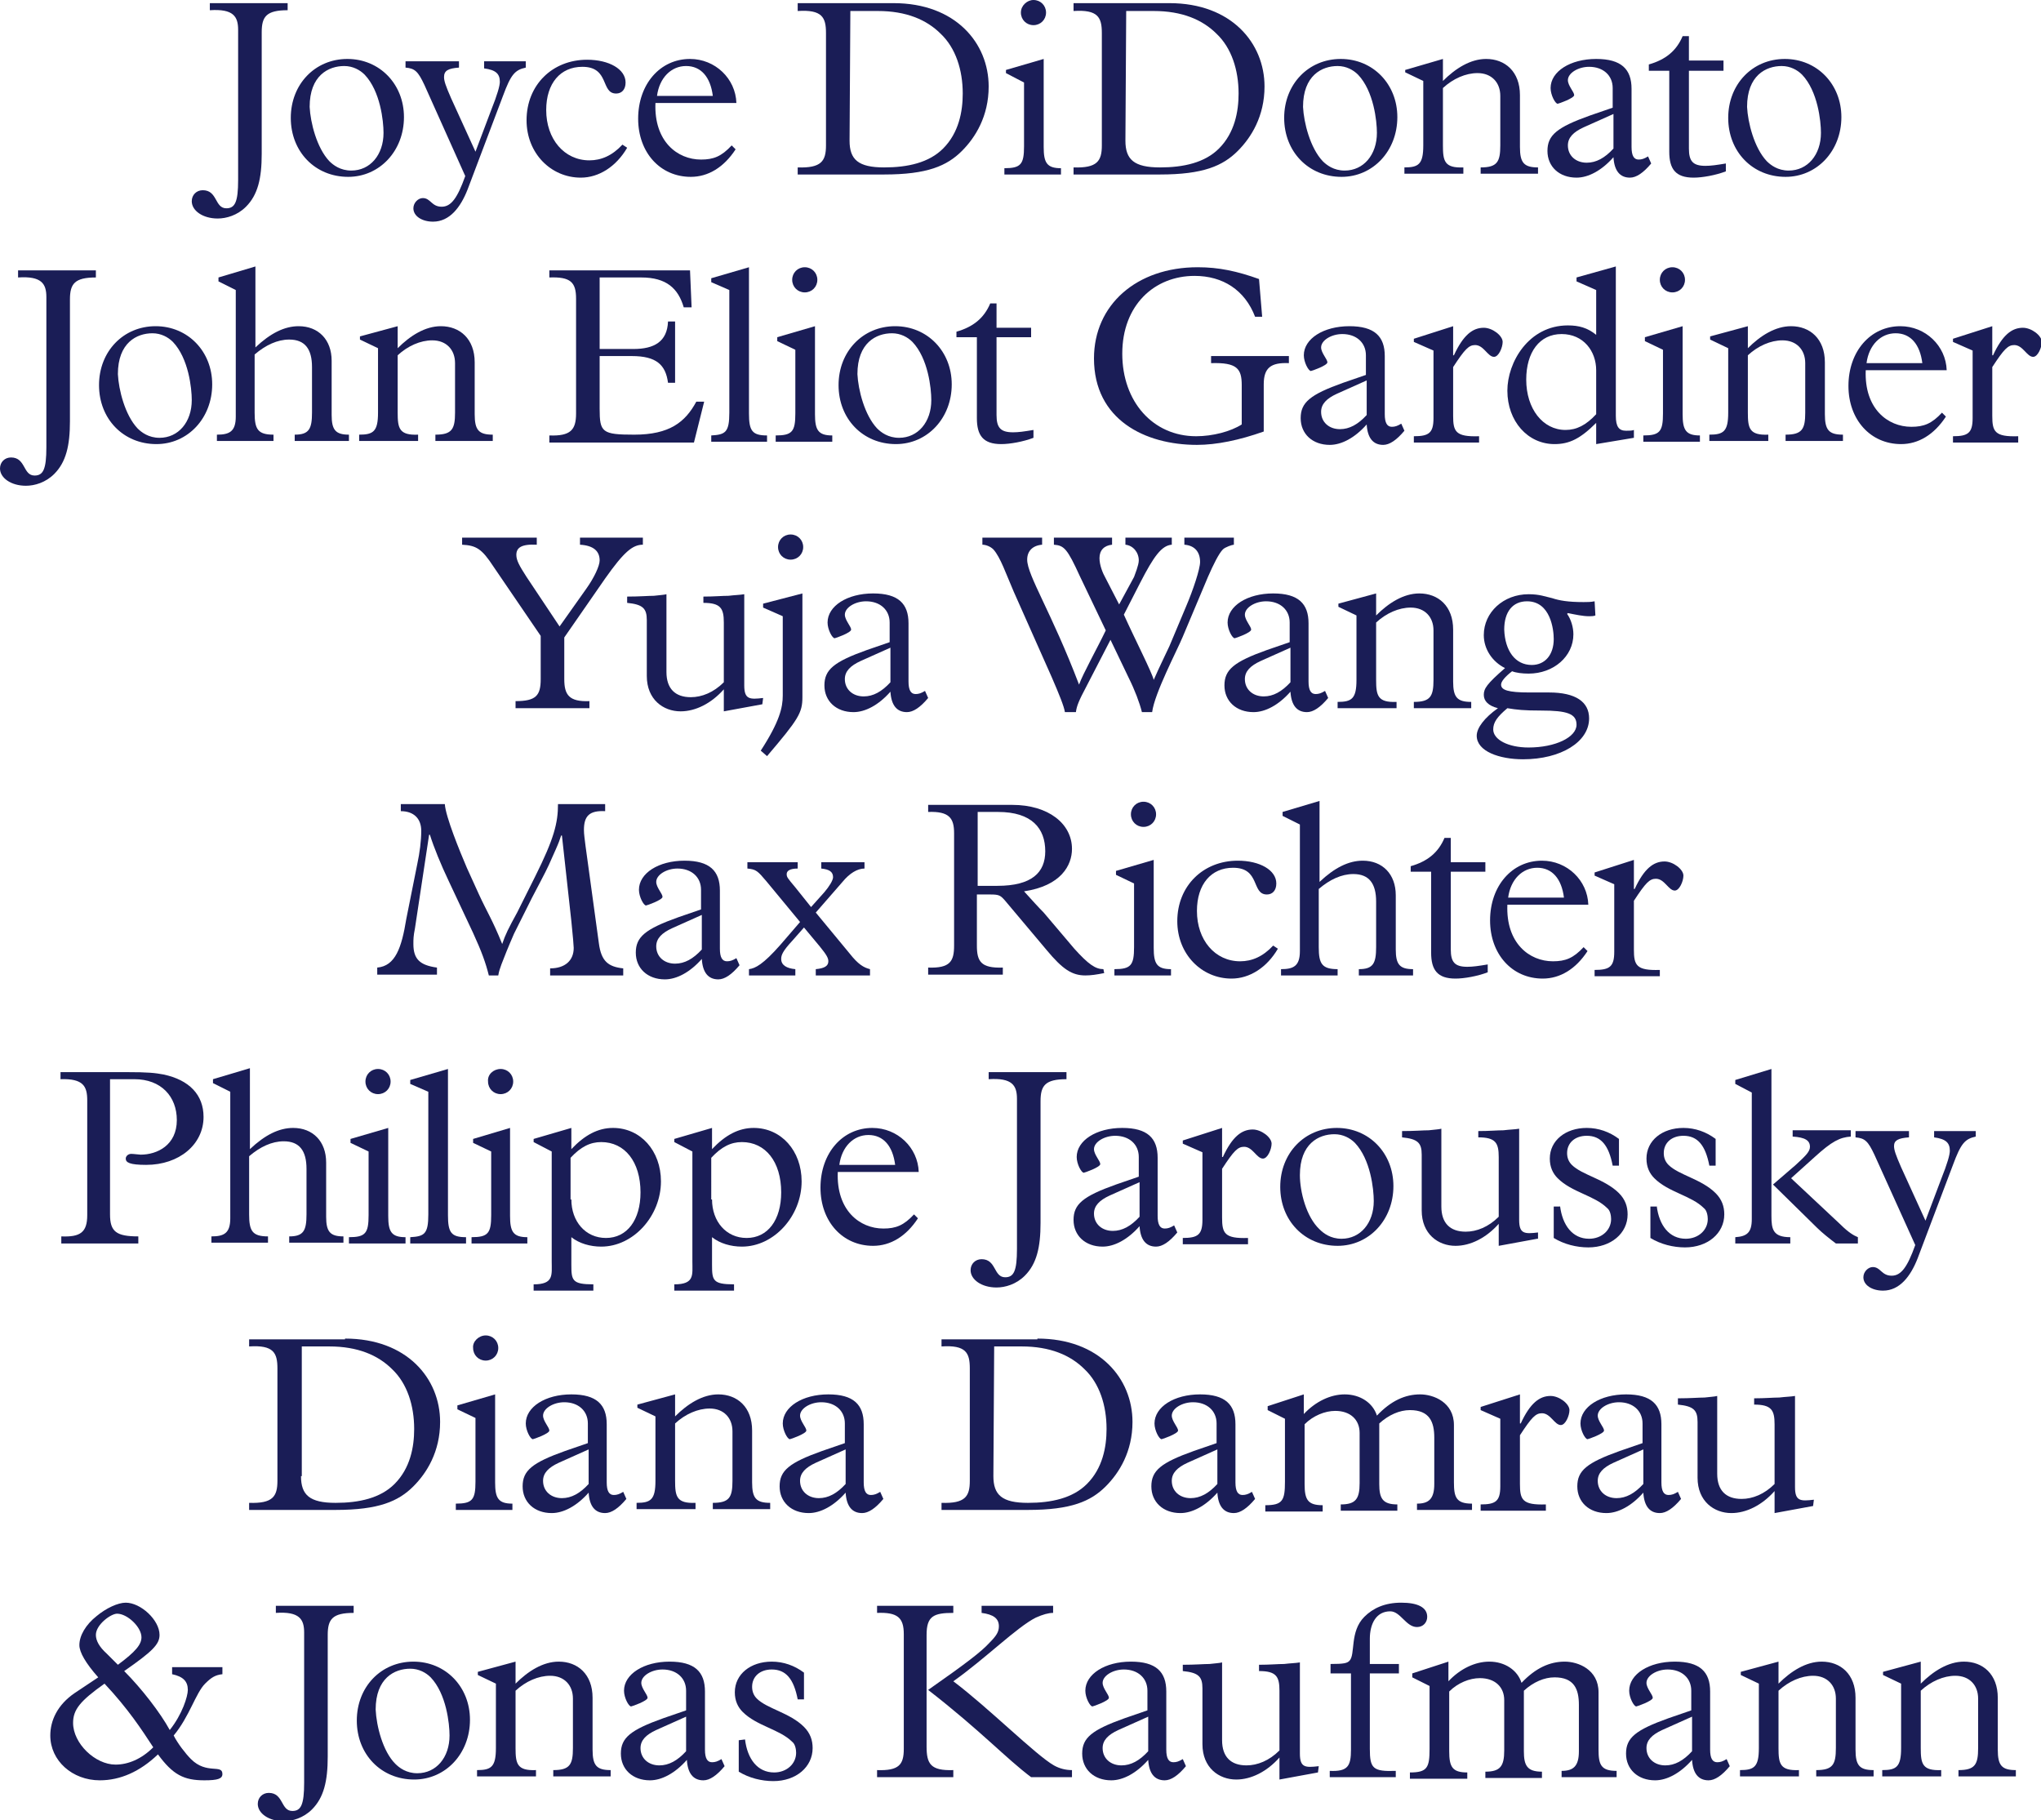 <?xml version="1.0" encoding="utf-8"?>
<!-- Generator: Adobe Illustrator 24.3.0, SVG Export Plug-In . SVG Version: 6.00 Build 0)  -->
<svg version="1.1" id="Laag_1" xmlns="http://www.w3.org/2000/svg" xmlns:xlink="http://www.w3.org/1999/xlink" x="0px" y="0px"
	 width="259.7px" height="231.6px" viewBox="0 0 259.7 231.6" style="enable-background:new 0 0 259.7 231.6;" xml:space="preserve"
	>
<style type="text/css">
	.st0{fill:#1A1D56;}
</style>
<g>
	<g>
		<path class="st0" d="M36.6,1.3c-2.7,0-3.3,0.8-3.3,2.8v15.5c0,3.1-0.5,5.2-2,6.7c-1.1,1.1-2.5,1.5-3.6,1.5c-1.9,0-3.3-1-3.3-2.2
			c0-0.8,0.6-1.4,1.4-1.4c1.9,0,1.5,2.3,3,2.3c1.1,0,1.5-0.8,1.5-3.6V3.8c0-1.7-0.6-2.7-3.6-2.5V0.4h9.9V1.3z"/>
		<path class="st0" d="M44.2,7.5c4.1,0,7.2,3.2,7.2,7.4c0,4.3-3.1,7.6-7.1,7.6c-4.2,0-7.3-3.2-7.3-7.5S40.1,7.5,44.2,7.5z
			 M41.9,20.5c0.5,0.5,1.4,1.2,2.8,1.2c2.4,0,4.1-2,4.1-4.8c0-1.5-0.4-5.3-2.4-7.4c-0.6-0.6-1.5-1.1-2.6-1.1c-2,0-4.4,1.2-4.4,5.2
			C39.5,15.6,40.3,18.8,41.9,20.5z"/>
		<path class="st0" d="M66.9,7.8v0.8C65.5,8.9,65,9.5,64,12.2l-4.5,11.9c-0.9,2.3-2.3,4.1-4.4,4.1c-1.4,0-2.5-0.7-2.5-1.7
			c0-0.7,0.6-1.3,1.2-1.3c1,0,1.1,1.1,2.4,1.1c1.2,0,2-1.1,3-3.9L54,10.8c-0.8-1.7-1.2-2.1-2.4-2.2V7.8h6.8v0.8
			C57,8.7,56.5,9,56.5,9.8c0,0.5,0.2,1.1,0.9,2.7l3.1,6.8l2-5.3c0.8-2,1.1-3.1,1.1-3.6c0-1-0.5-1.5-2-1.7V7.8H66.9z"/>
		<path class="st0" d="M79.8,18.8c-1.4,2.4-3.6,3.8-5.9,3.8c-3.8,0-6.9-3.1-6.9-7.3c0-4.5,3.3-7.7,7.7-7.7c2.8,0,4.9,1.2,4.9,2.9
			c0,0.9-0.5,1.4-1.2,1.4c-2,0-0.8-3.4-4.3-3.4c-2.8,0-4.6,2.1-4.6,5.5c0,3.7,2.3,6.4,5.5,6.4c1.5,0,2.9-0.6,4.2-2L79.8,18.8z"/>
		<path class="st0" d="M83.4,13.1c-0.2,4.9,2.8,7.2,5.8,7.2c1.6,0,2.6-0.4,3.9-1.8l0.5,0.5c-1.5,2.3-3.5,3.5-5.7,3.5
			c-3.9,0-6.7-3.1-6.7-7.4c0-4.4,2.8-7.6,6.6-7.6c3.2,0,5.8,2.5,5.9,5.6H83.4z M90.7,12.2c-0.3-2.4-1.5-3.8-3.4-3.8
			s-3.4,1.5-3.7,3.8H90.7z"/>
		<path class="st0" d="M113.7,0.4c7.9,0,12.1,5.1,12.1,10.6c0,3.8-1.7,6.5-3.4,8.2c-1.9,1.9-4.4,3-9.9,3h-11v-0.9
			c3,0.1,3.6-0.8,3.6-2.8V4.2c0-2-0.5-3-3.6-2.8v-1H113.7z M108.1,17.9c0,2.4,1.1,3.4,4.4,3.4c3,0,5.7-0.6,7.5-2.4
			c2-2,2.5-4.7,2.5-7c0-3-0.9-5.8-2.8-7.6c-1.8-1.8-4.4-2.9-8-2.9h-3.5L108.1,17.9L108.1,17.9z"/>
		<path class="st0" d="M132.8,7.5v11.2c0,2,0.4,2.7,2.2,2.7v0.8h-7.2v-0.8c2.1,0,2.5-0.5,2.5-2.8v-8.1L128,9.3V8.9L132.8,7.5z
			 M131.5,0c0.9,0,1.6,0.7,1.6,1.6s-0.7,1.6-1.6,1.6c-0.9,0-1.6-0.7-1.6-1.6S130.7,0,131.5,0z"/>
		<path class="st0" d="M148.8,0.4c7.9,0,12.1,5.1,12.1,10.6c0,3.8-1.7,6.5-3.4,8.2c-1.9,1.9-4.4,3-9.9,3h-11v-0.9
			c3,0.1,3.6-0.8,3.6-2.8V4.2c0-2-0.5-3-3.6-2.8v-1H148.8z M143.2,17.9c0,2.4,1.1,3.4,4.4,3.4c3,0,5.7-0.6,7.5-2.4
			c2-2,2.5-4.7,2.5-7c0-3-0.9-5.8-2.8-7.6c-1.8-1.8-4.4-2.9-8-2.9h-3.5L143.2,17.9L143.2,17.9z"/>
		<path class="st0" d="M170.6,7.5c4.1,0,7.2,3.2,7.2,7.4c0,4.3-3.1,7.6-7.1,7.6c-4.2,0-7.3-3.2-7.3-7.5S166.5,7.5,170.6,7.5z
			 M168.3,20.5c0.5,0.5,1.4,1.2,2.8,1.2c2.4,0,4.1-2,4.1-4.8c0-1.5-0.4-5.3-2.4-7.4c-0.6-0.6-1.5-1.1-2.6-1.1c-2,0-4.4,1.2-4.4,5.2
			C165.9,15.6,166.7,18.8,168.3,20.5z"/>
		<path class="st0" d="M183.6,7.5v2.8c1.6-1.6,3.5-2.8,5.5-2.8c2.4,0,4.3,1.6,4.3,4.6v6.6c0,2,0.5,2.6,2.3,2.6v0.8h-7.3v-0.8
			c2.1,0,2.5-0.7,2.5-2.8v-6.3c0-1.7-1.1-2.9-2.9-2.9c-1.5,0-3.1,0.7-4.4,1.9v7.3c0,2,0.2,2.9,2.6,2.8v0.8h-7.5v-0.8
			c1.8,0,2.4-0.4,2.4-2.8v-8.2l-2.3-1.1V8.9L183.6,7.5z"/>
		<path class="st0" d="M210.1,20.8c-1,1.2-1.9,1.8-2.7,1.8c-1.3,0-2-0.9-2.1-2.6c-1.5,1.7-3.2,2.6-4.7,2.6c-2.2,0-3.7-1.4-3.7-3.4
			s1.2-3,5.4-4.5l2.9-1v-2.5c0-1.6-1.2-2.7-3-2.7c-1.4,0-2.7,0.8-2.7,1.7c0,0.7,0.8,1.5,0.8,1.9s-2,1.1-2.1,1.1
			c-0.3,0-0.9-1.1-0.9-2c0-2.1,2.5-3.7,5.8-3.7c3.2,0,4.5,1.3,4.5,3.8v7.4c0,1.1,0.3,1.6,0.9,1.6c0.4,0,0.7-0.1,1.2-0.4L210.1,20.8z
			 M201.5,16.2c-1.3,0.6-2,1.3-2,2.3c0,1.3,1,2.2,2.4,2.2c1.2,0,2.3-0.6,3.4-1.8v-4.4L201.5,16.2z"/>
		<path class="st0" d="M219.6,21.8c-1.3,0.5-3,0.8-4.1,0.8c-2.3,0-3.1-1.1-3.1-3.3V9h-2.6V8.2c2.1-0.6,3.5-1.7,4.3-3.6h0.8v3.1h4.4
			V9h-4.4v9.9c0,1.6,0.5,2.2,2.1,2.2c0.7,0,1.4-0.1,2.6-0.3V21.8z"/>
		<path class="st0" d="M227.1,7.5c4.1,0,7.2,3.2,7.2,7.4c0,4.3-3.1,7.6-7.1,7.6c-4.2,0-7.3-3.2-7.3-7.5S223,7.5,227.1,7.5z
			 M224.8,20.5c0.5,0.5,1.4,1.2,2.8,1.2c2.4,0,4.1-2,4.1-4.8c0-1.5-0.4-5.3-2.4-7.4c-0.6-0.6-1.5-1.1-2.6-1.1c-2,0-4.4,1.2-4.4,5.2
			C222.4,15.6,223.2,18.8,224.8,20.5z"/>
	</g>
	<g>
		<path class="st0" d="M12.2,35.3c-2.7,0-3.3,0.8-3.3,2.8v15.5c0,3.1-0.5,5.2-2,6.7c-1.1,1.1-2.5,1.5-3.6,1.5c-1.9,0-3.3-1-3.3-2.2
			c0-0.8,0.6-1.4,1.4-1.4c1.9,0,1.5,2.3,3,2.3c1.1,0,1.5-0.8,1.5-3.6V37.8c0-1.7-0.6-2.7-3.6-2.5v-0.9h9.9
			C12.2,34.4,12.2,35.3,12.2,35.3z"/>
		<path class="st0" d="M19.8,41.5c4.1,0,7.2,3.2,7.2,7.4c0,4.3-3.1,7.6-7.1,7.6c-4.2,0-7.3-3.2-7.3-7.5S15.7,41.5,19.8,41.5z
			 M17.5,54.5c0.5,0.5,1.4,1.2,2.8,1.2c2.4,0,4.1-2,4.1-4.8c0-1.5-0.4-5.3-2.4-7.4c-0.6-0.6-1.5-1.1-2.6-1.1c-2,0-4.4,1.2-4.4,5.2
			C15.1,49.6,15.9,52.8,17.5,54.5z"/>
		<path class="st0" d="M32.5,44.2c1.9-1.8,3.7-2.7,5.5-2.7c2.5,0,4.2,1.7,4.2,4.4v6.9c0,1.9,0.5,2.5,2.2,2.5v0.8h-6.9v-0.8
			c1.8,0,2.2-0.7,2.2-2.8v-5.8c0-2.3-0.9-3.5-2.9-3.5c-1.5,0-3,0.7-4.4,1.9v7.4c0,2.1,0.4,2.8,2.4,2.8v0.8h-7.2v-0.8
			c1.6,0,2.4-0.4,2.4-2.3V36.9l-2.2-1.1v-0.5l4.7-1.4C32.5,33.9,32.5,44.2,32.5,44.2z"/>
		<path class="st0" d="M50.6,41.5v2.8c1.6-1.6,3.5-2.8,5.5-2.8c2.4,0,4.3,1.6,4.3,4.6v6.6c0,2,0.5,2.6,2.3,2.6v0.8h-7.3v-0.8
			c2.1,0,2.5-0.7,2.5-2.8v-6.3c0-1.7-1.1-2.9-2.9-2.9c-1.5,0-3.1,0.7-4.4,1.9v7.3c0,2,0.2,2.9,2.6,2.8v0.8h-7.5v-0.8
			c1.8,0,2.4-0.4,2.4-2.8v-8.2l-2.3-1.1v-0.4L50.6,41.5z"/>
		<path class="st0" d="M85.9,48.7H85c-0.3-2.3-1.5-3.4-4.6-3.4h-4.1V52c0,3,0.3,3.3,4.4,3.3c4.5,0,6.5-1.6,7.9-4.2h1l-1.3,5.2H69.9
			v-0.9c2.7,0.1,3.4-0.7,3.4-2.8V38c0-2.1-0.7-2.8-3.4-2.7v-0.9h17.9l0.2,4.7h-1c-0.7-2.4-2.2-3.8-5.4-3.8h-5.3v9.1h4.3
			c2.6,0,4.3-0.9,4.4-3.5h0.9V48.7z"/>
		<path class="st0" d="M95.3,34v18.6c0,2.2,0.4,2.8,2.3,2.8v0.8h-7.1v-0.8c1.8-0.1,2.3-0.4,2.3-2.9V36.9l-2.3-1v-0.5L95.3,34z"/>
		<path class="st0" d="M103.7,41.5v11.2c0,2,0.4,2.7,2.2,2.7v0.8h-7.2v-0.8c2.1,0,2.5-0.5,2.5-2.8v-8.1l-2.3-1.1v-0.5L103.7,41.5z
			 M102.4,34c0.9,0,1.6,0.7,1.6,1.6c0,0.9-0.7,1.6-1.6,1.6s-1.6-0.7-1.6-1.6S101.5,34,102.4,34z"/>
		<path class="st0" d="M113.9,41.5c4.1,0,7.2,3.2,7.2,7.4c0,4.3-3.1,7.6-7.1,7.6c-4.2,0-7.3-3.2-7.3-7.5S109.8,41.5,113.9,41.5z
			 M111.6,54.5c0.5,0.5,1.4,1.2,2.8,1.2c2.4,0,4.1-2,4.1-4.8c0-1.5-0.4-5.3-2.4-7.4c-0.6-0.6-1.5-1.1-2.6-1.1c-2,0-4.4,1.2-4.4,5.2
			C109.2,49.6,110,52.8,111.6,54.5z"/>
		<path class="st0" d="M131.5,55.7c-1.3,0.5-3,0.8-4.1,0.8c-2.3,0-3.1-1.1-3.1-3.3V42.9h-2.6v-0.7c2.1-0.6,3.5-1.7,4.3-3.6h0.8v3.1
			h4.4v1.2h-4.4v9.9c0,1.6,0.5,2.2,2.1,2.2c0.7,0,1.4-0.1,2.6-0.3L131.5,55.7L131.5,55.7z"/>
		<path class="st0" d="M160.6,40.3h-0.9c-1.3-3.4-4.1-5.2-7.7-5.2c-5.1,0-9.2,3.7-9.2,9.9c0,6.1,3.9,10.5,9.4,10.5
			c2.1,0,4.4-0.6,5.8-1.5v-5c0-2.1-0.6-2.9-3.9-2.8v-0.9h9.9v0.9c-2.3-0.1-3.2,0.6-3.2,2.7v6c-3.1,1.1-6,1.7-8.5,1.7
			c-6.6,0-13.1-3.2-13.1-11c0-6.8,5.4-11.6,13.2-11.6c2.7,0,5,0.5,7.8,1.5L160.6,40.3z"/>
		<path class="st0" d="M178.7,54.8c-1,1.2-1.9,1.8-2.7,1.8c-1.3,0-2-0.9-2.1-2.6c-1.5,1.7-3.2,2.6-4.7,2.6c-2.2,0-3.7-1.4-3.7-3.4
			s1.2-3,5.4-4.5l2.9-1v-2.5c0-1.6-1.2-2.7-3-2.7c-1.4,0-2.7,0.8-2.7,1.7c0,0.7,0.8,1.5,0.8,1.9s-2,1.1-2.1,1.1
			c-0.3,0-0.9-1.1-0.9-2c0-2.1,2.5-3.7,5.8-3.7c3.2,0,4.5,1.3,4.5,3.8v7.4c0,1.1,0.3,1.6,0.9,1.6c0.4,0,0.7-0.1,1.2-0.4L178.7,54.8z
			 M170.1,50.1c-1.3,0.6-2,1.3-2,2.3c0,1.3,1,2.2,2.4,2.2c1.2,0,2.3-0.6,3.4-1.8v-4.4L170.1,50.1z"/>
		<path class="st0" d="M184.9,41.5v3.7h0.1c1.2-2.6,2.4-3.5,3.8-3.5c1.1,0,2.4,1,2.4,1.8c0,0.7-0.5,1.9-1.1,1.9
			c-0.8,0-1.3-1.5-2.4-1.5c-0.8,0-1.3,0.5-2.8,2.8v6.2c0,2,0.3,2.7,3.3,2.6v0.8h-8.3v-0.8c1.9,0,2.5-0.4,2.5-2.3v-8.6l-2.5-1.1v-0.4
			L184.9,41.5z"/>
		<path class="st0" d="M207.9,55.7l-4.8,0.8v-2.7c-2,2-3.4,2.7-5.3,2.7c-3.4,0-6-2.9-6-6.8c0-3.6,2.7-8.3,7.7-8.3
			c1.4,0,2.5,0.3,3.6,1.2v-5.7l-2.5-1.1v-0.5l5-1.4v19c0,1.4,0.4,1.9,1.3,1.9c0.4,0,0.8,0,1-0.1V55.7z M203.1,47.1
			c0-2.4-1.6-4.6-4.4-4.6s-4.5,2.3-4.5,5.8c0,3.7,2.1,6.4,5,6.4c1.4,0,2.6-0.6,3.9-2V47.1z"/>
		<path class="st0" d="M214.1,41.5v11.2c0,2,0.4,2.7,2.2,2.7v0.8h-7.2v-0.8c2.1,0,2.5-0.5,2.5-2.8v-8.1l-2.3-1.1v-0.5L214.1,41.5z
			 M212.8,34c0.9,0,1.6,0.7,1.6,1.6c0,0.9-0.7,1.6-1.6,1.6c-0.9,0-1.6-0.7-1.6-1.6S211.9,34,212.8,34z"/>
		<path class="st0" d="M222.4,41.5v2.8c1.6-1.6,3.5-2.8,5.5-2.8c2.4,0,4.3,1.6,4.3,4.6v6.6c0,2,0.5,2.6,2.3,2.6v0.8h-7.3v-0.8
			c2.1,0,2.5-0.7,2.5-2.8v-6.3c0-1.7-1.1-2.9-2.9-2.9c-1.5,0-3.1,0.7-4.4,1.9v7.3c0,2,0.2,2.9,2.6,2.8v0.8h-7.5v-0.8
			c1.8,0,2.4-0.4,2.4-2.8v-8.2l-2.3-1.1v-0.4L222.4,41.5z"/>
		<path class="st0" d="M237.4,47.1c-0.2,4.9,2.8,7.2,5.8,7.2c1.6,0,2.6-0.4,3.9-1.8l0.5,0.5c-1.5,2.3-3.5,3.5-5.7,3.5
			c-3.9,0-6.7-3.1-6.7-7.4c0-4.4,2.8-7.6,6.6-7.6c3.2,0,5.8,2.5,5.9,5.6H237.4z M244.6,46.2c-0.3-2.4-1.5-3.8-3.4-3.8
			s-3.4,1.5-3.7,3.8H244.6z"/>
		<path class="st0" d="M253.5,41.5v3.7h0.1c1.2-2.6,2.4-3.5,3.8-3.5c1.1,0,2.4,1,2.4,1.8c0,0.7-0.5,1.9-1.1,1.9
			c-0.8,0-1.3-1.5-2.4-1.5c-0.8,0-1.3,0.5-2.8,2.8v6.2c0,2,0.3,2.7,3.3,2.6v0.8h-8.3v-0.8c1.9,0,2.5-0.4,2.5-2.3v-8.6l-2.5-1.1v-0.4
			L253.5,41.5z"/>
	</g>
	<g>
		<path class="st0" d="M81.8,68.4v0.9c-1.3,0-2.4,0.9-4.8,4.3l-5.2,7.5v5.3c0,2,0.6,2.9,3.2,2.8v0.9h-9.4v-0.9
			c2.6,0,3.2-0.7,3.2-2.8v-5.5l-6-8.8c-1.5-2.3-2.2-2.7-4-2.8v-0.9h9.5v0.9c-2-0.1-2.6,0.4-2.6,1.3c0,0.7,0.4,1.4,1.3,2.8l4.2,6.3
			l3.4-4.8c1-1.4,1.7-2.9,1.7-3.6c0-1.2-0.8-1.9-2.5-2v-0.9C73.8,68.4,81.8,68.4,81.8,68.4z"/>
		<path class="st0" d="M97,89.6l-4.9,0.9v-2.8c-1.6,1.8-3.6,2.8-5.5,2.8c-2.2,0-4.3-1.5-4.3-4.5v-7.1c0-1.5-0.5-2-2.5-2.2v-0.8
			c1.6,0,2.7-0.1,3.4-0.1c0.8-0.1,1.2-0.1,1.6-0.2v9.9c0,2.1,1.1,3.2,3.1,3.2c1.4,0,2.9-0.6,4.2-1.9v-7.6c0-1.8-0.4-2.5-2.6-2.5
			v-0.8c1.4,0,2.4-0.1,3.2-0.1c0.8-0.1,1.4-0.1,2-0.2v11.6c0,1.8,0.7,1.8,2.4,1.6L97,89.6L97,89.6z"/>
		<path class="st0" d="M102.1,75.5v13.2c0,2-0.5,2.8-4.5,7.5l-0.8-0.7c2.4-3.7,2.8-5.5,2.8-7V78.4l-2.5-1.1v-0.5L102.1,75.5z
			 M100.6,68c0.9,0,1.6,0.7,1.6,1.6s-0.7,1.6-1.6,1.6S99,70.5,99,69.6S99.7,68,100.6,68z"/>
		<path class="st0" d="M118.1,88.8c-1,1.2-1.9,1.8-2.7,1.8c-1.3,0-2-0.9-2.1-2.6c-1.5,1.7-3.2,2.6-4.7,2.6c-2.2,0-3.7-1.4-3.7-3.4
			s1.2-3,5.4-4.5l2.9-1v-2.5c0-1.6-1.2-2.7-3-2.7c-1.4,0-2.7,0.8-2.7,1.7c0,0.7,0.8,1.5,0.8,1.9s-2,1.1-2.1,1.1
			c-0.3,0-0.9-1.1-0.9-2c0-2.1,2.5-3.7,5.8-3.7c3.2,0,4.5,1.3,4.5,3.8v7.4c0,1.1,0.3,1.6,0.9,1.6c0.4,0,0.7-0.1,1.2-0.4L118.1,88.8z
			 M109.5,84.1c-1.3,0.6-2,1.3-2,2.3c0,1.3,1,2.2,2.4,2.2c1.2,0,2.3-0.6,3.4-1.8v-4.4L109.5,84.1z"/>
		<path class="st0" d="M157,68.4v0.9c-0.2,0-1.1,0.3-1.4,0.6c-0.5,0.5-1.2,1.9-1.9,3.5l-3.2,7.6c-0.7,1.7-3.6,7.2-3.9,9.6h-1.3
			c-0.3-1.2-0.9-2.8-1.7-4.4l-2.3-4.8l-3.1,6c-0.9,1.7-1.2,2.4-1.3,3.2h-1.4c-0.1-0.7-0.7-2.2-1.7-4.5L129,75.3
			c-1-2.3-1.7-4.4-2.6-5.4c-0.4-0.4-1-0.6-1.4-0.6v-0.9h7.6v0.9c-1.2,0.1-1.9,0.8-1.9,1.9c0,2,3.1,6.7,6.6,15.9
			c0.5-1.4,2.3-4.6,3.4-6.9l-3.3-6.9c-1.6-3.5-2-3.9-3.3-4v-0.9h7.4v0.9c-1,0.1-1.6,0.7-1.6,1.7c0,0.9,0.4,1.9,0.8,2.6l1.7,3.3
			l1.9-3.5c0.1-0.3,0.6-1.5,0.6-2.1c0-1-0.7-1.9-1.7-2v-0.9h5.9v0.9c-1.3,0.1-2.3,1.5-4,4.8l-2.1,4.1c1.4,3.1,3.6,7.4,3.8,8.3
			c0.7-1.6,1.3-2.8,2-4.3l2.1-5c0.9-2.1,1.8-4.8,1.8-5.7c0-1.3-0.7-2.1-2-2.2v-0.9C150.7,68.4,157,68.4,157,68.4z"/>
		<path class="st0" d="M169,88.8c-1,1.2-1.9,1.8-2.7,1.8c-1.3,0-2-0.9-2.1-2.6c-1.5,1.7-3.2,2.6-4.7,2.6c-2.2,0-3.7-1.4-3.7-3.4
			s1.2-3,5.4-4.5l2.9-1v-2.5c0-1.6-1.2-2.7-3-2.7c-1.4,0-2.7,0.8-2.7,1.7c0,0.7,0.8,1.5,0.8,1.9s-2,1.1-2.1,1.1
			c-0.3,0-0.9-1.1-0.9-2c0-2.1,2.5-3.7,5.8-3.7c3.2,0,4.5,1.3,4.5,3.8v7.4c0,1.1,0.3,1.6,0.9,1.6c0.4,0,0.7-0.1,1.2-0.4L169,88.8z
			 M160.4,84.1c-1.3,0.6-2,1.3-2,2.3c0,1.3,1,2.2,2.4,2.2c1.2,0,2.3-0.6,3.4-1.8v-4.4L160.4,84.1z"/>
		<path class="st0" d="M175.1,75.5v2.8c1.6-1.6,3.5-2.8,5.5-2.8c2.4,0,4.3,1.6,4.3,4.6v6.6c0,2,0.5,2.6,2.3,2.6v0.8h-7.3v-0.8
			c2.1,0,2.5-0.7,2.5-2.8v-6.3c0-1.7-1.1-2.9-2.9-2.9c-1.5,0-3.1,0.7-4.4,1.9v7.3c0,2,0.2,2.9,2.6,2.8v0.8h-7.5v-0.8
			c1.8,0,2.4-0.4,2.4-2.8v-8.2l-2.3-1.1v-0.4L175.1,75.5z"/>
		<path class="st0" d="M203,78.3c-0.2,0.1-0.6,0.1-0.8,0.1c-0.8,0-1.7-0.2-2.7-0.4l-0.1,0.1c0.5,0.7,0.8,1.7,0.8,2.6
			c0,2.8-2.5,5-5.7,5c-0.8,0-1.6-0.1-2.1-0.3c-0.9,0.7-1.4,1.3-1.4,1.7c0,0.7,0.9,1,3.6,1h2.5c3.4,0,5.1,1.2,5.1,3.3
			c0,3-3.6,5.2-8.4,5.2c-3,0-5.9-1-5.9-3c0-1,1-2.3,2.7-3.5c-1.2-0.3-1.8-0.9-1.8-1.7c0-0.8,0.4-1.4,2.7-3.4
			c-1.6-0.8-2.7-2.4-2.7-4.2c0-2.9,2.5-5.2,5.7-5.2c1.4,0,2.1,0.3,3,0.5c0.9,0.3,2,0.5,4,0.5c0.5,0,0.9,0,1.4-0.1L203,78.3L203,78.3
			z M190,92.8c0,1.3,1.9,2.3,4.5,2.3c3.4,0,6.1-1.3,6.1-2.9c0-1.4-1.2-1.8-4.5-1.8c-2.2,0-3.1-0.1-4.3-0.3
			C190.5,91.2,190,91.9,190,92.8z M194.9,84.6c1.7,0,2.8-1.3,2.8-3.3c0-1.2-0.4-4.8-3.4-4.8c-1.8,0-2.9,1.3-2.9,3.6
			C191.5,82.8,192.8,84.6,194.9,84.6z"/>
	</g>
	<g>
		<path class="st0" d="M53.1,109.9c0.3-1.4,0.5-2.9,0.5-4.2c0-1.6-1-2.5-2.6-2.5v-0.9h5.6c0.1,1.6,1.9,6,2.8,8.1l1.5,3.3
			c1.1,2.4,1.7,3.2,3,6.4c0.4-1.2,0.8-2,1.9-4l2.3-4.6c2.4-4.8,2.9-6.8,2.9-9.2h6v0.9c-2-0.1-2.7,0.6-2.7,2.4c0,0.5,0.1,1.2,0.2,2
			l1.7,12.4c0.3,2.3,1.2,3,3.1,3.2v0.9H70v-0.9c1.9,0,3-1,3-2.6c0-0.2-0.1-1.5-0.3-3.4l-1.2-10.9h-0.1c-0.2,0.6-0.3,0.9-0.7,1.8
			c-0.8,1.8-0.9,2.1-1.9,4l-1.1,2.1c-1.4,2.8-1.7,3.4-2.3,4.6c-0.7,1.6-1.3,3.1-1.6,3.9c-0.2,0.6-0.3,0.8-0.4,1.4h-1.2
			c-0.4-1.6-0.9-3-2-5.4l-3.1-6.6c-1-2.1-1.9-4.3-2.4-5.9h-0.1l-1.8,11.9c-0.2,1-0.2,1.4-0.2,2c0,1.9,0.8,2.7,3,3v0.9H48v-0.9
			c2.3-0.2,3.1-2.5,3.7-6.2L53.1,109.9z"/>
		<path class="st0" d="M94.1,122.8c-1,1.2-1.9,1.8-2.7,1.8c-1.3,0-2-0.9-2.1-2.6c-1.5,1.7-3.2,2.6-4.7,2.6c-2.2,0-3.7-1.4-3.7-3.4
			s1.2-3,5.4-4.5l2.9-1v-2.5c0-1.6-1.2-2.7-3-2.7c-1.4,0-2.7,0.8-2.7,1.7c0,0.7,0.8,1.5,0.8,1.9s-2,1.1-2.1,1.1
			c-0.3,0-0.9-1.1-0.9-2c0-2.1,2.5-3.7,5.8-3.7c3.2,0,4.5,1.3,4.5,3.8v7.4c0,1.1,0.3,1.6,0.9,1.6c0.4,0,0.7-0.1,1.2-0.4L94.1,122.8z
			 M85.5,118.1c-1.3,0.6-2,1.3-2,2.3c0,1.3,1,2.2,2.4,2.2c1.2,0,2.3-0.6,3.4-1.8v-4.4L85.5,118.1z"/>
		<path class="st0" d="M100.8,119.7c-1.2,1.3-1.4,1.8-1.4,2.3c0,0.8,0.7,1.2,1.8,1.3v0.8h-5.9v-0.8c0.8-0.1,1.8-0.6,4-3.1l2.5-2.9
			l-4.3-5.2c-1.1-1.3-1.3-1.5-2.4-1.6v-0.8h6.4v0.8c-1,0-1.4,0.3-1.4,0.7c0,0.4,0.1,0.5,1.1,1.7l2,2.5l1.7-1.9
			c0.6-0.7,1.1-1.5,1.1-1.9c0-0.7-0.5-1-1.5-1.1v-0.8h5.5v0.8c-0.9,0-1.9,0.6-2.8,1.7l-3.4,3.9l4.3,5.2c1.1,1.4,1.8,1.8,2.6,2v0.8
			h-6.9v-0.8c1.1-0.1,1.6-0.4,1.6-1c0-0.4-0.2-0.8-1.1-1.9l-2-2.4L100.8,119.7z"/>
		<path class="st0" d="M140.5,123.8c-1,0.2-1.7,0.3-2.4,0.3c-1.7,0-2.9-0.8-4.9-3.2l-5.3-6.3c-0.6-0.7-0.8-0.8-1.9-0.8h-1.7v6.5
			c0,2,0.5,2.9,3.3,2.8v0.9h-9.5v-0.9c2.8,0.1,3.3-0.8,3.3-2.8V106c0-1.9-0.6-2.8-3.3-2.7v-0.9h10.7c4.6,0,7.6,2.4,7.6,5.6
			c0,2.1-1.4,4.7-6.1,5.4c0.9,1,1.9,2.1,2.5,2.7l3.9,4.6c1.8,2,2.7,2.6,3.7,2.6L140.5,123.8L140.5,123.8z M126.9,112.7
			c4.4,0,6.1-1.7,6.1-4.4c0-2.9-1.7-5-6-5h-2.6v9.4H126.9z"/>
		<path class="st0" d="M146.8,109.4v11.2c0,2,0.4,2.7,2.2,2.7v0.8h-7.2v-0.8c2.1,0,2.5-0.5,2.5-2.8v-8.1l-2.3-1.1v-0.5L146.8,109.4z
			 M145.5,102c0.9,0,1.6,0.7,1.6,1.6s-0.7,1.6-1.6,1.6c-0.9,0-1.6-0.7-1.6-1.6S144.6,102,145.5,102z"/>
		<path class="st0" d="M162.6,120.7c-1.4,2.4-3.6,3.8-5.9,3.8c-3.8,0-6.9-3.1-6.9-7.3c0-4.5,3.3-7.7,7.7-7.7c2.8,0,4.9,1.2,4.9,2.9
			c0,0.9-0.5,1.4-1.2,1.4c-2,0-0.8-3.4-4.3-3.4c-2.8,0-4.6,2.1-4.6,5.5c0,3.7,2.3,6.4,5.5,6.4c1.5,0,2.9-0.6,4.2-2L162.6,120.7z"/>
		<path class="st0" d="M167.9,112.2c1.9-1.8,3.7-2.7,5.5-2.7c2.5,0,4.2,1.7,4.2,4.4v6.9c0,1.9,0.5,2.5,2.2,2.5v0.8h-6.9v-0.8
			c1.8,0,2.2-0.7,2.2-2.8v-5.8c0-2.3-0.9-3.5-2.9-3.5c-1.5,0-3,0.7-4.4,1.9v7.4c0,2.1,0.4,2.8,2.4,2.8v0.8H163v-0.8
			c1.6,0,2.4-0.4,2.4-2.3v-16.1l-2.2-1.1v-0.5l4.7-1.4V112.2z"/>
		<path class="st0" d="M189.3,123.7c-1.3,0.5-3,0.8-4.1,0.8c-2.3,0-3.1-1.1-3.1-3.3v-10.3h-2.6v-0.7c2.1-0.6,3.5-1.7,4.3-3.6h0.8
			v3.1h4.4v1.2h-4.4v9.9c0,1.6,0.5,2.2,2.1,2.2c0.7,0,1.4-0.1,2.6-0.3V123.7z"/>
		<path class="st0" d="M191.8,115.1c-0.2,4.9,2.8,7.2,5.8,7.2c1.6,0,2.6-0.4,3.9-1.8l0.5,0.5c-1.5,2.3-3.5,3.5-5.7,3.5
			c-3.9,0-6.7-3.1-6.7-7.4c0-4.4,2.8-7.6,6.6-7.6c3.2,0,5.8,2.5,5.9,5.6C202.1,115.1,191.8,115.1,191.8,115.1z M199,114.2
			c-0.3-2.4-1.5-3.8-3.4-3.8s-3.4,1.5-3.7,3.8H199z"/>
		<path class="st0" d="M207.9,109.4v3.7h0.1c1.2-2.6,2.4-3.5,3.8-3.5c1.1,0,2.4,1,2.4,1.8c0,0.7-0.5,1.9-1.1,1.9
			c-0.8,0-1.3-1.5-2.4-1.5c-0.8,0-1.3,0.5-2.8,2.8v6.2c0,2,0.3,2.7,3.3,2.6v0.8h-8.3v-0.8c1.9,0,2.5-0.4,2.5-2.3v-8.6l-2.5-1.1V111
			L207.9,109.4z"/>
	</g>
	<g>
		<path class="st0" d="M43.9,170.3c7.9,0,12.1,5.1,12.1,10.6c0,3.8-1.7,6.5-3.4,8.2c-1.9,1.9-4.4,3-9.9,3h-11v-0.9
			c3,0.1,3.6-0.8,3.6-2.8v-14.3c0-2-0.5-3-3.6-2.8v-0.9h12.2V170.3z M38.3,187.8c0,2.4,1.1,3.4,4.4,3.4c3,0,5.7-0.6,7.5-2.4
			c2-2,2.5-4.7,2.5-7c0-3-0.9-5.8-2.8-7.6c-1.8-1.8-4.4-2.9-8-2.9h-3.5v16.5H38.3z"/>
		<path class="st0" d="M63,177.4v11.2c0,2,0.4,2.7,2.2,2.7v0.8H58v-0.8c2.1,0,2.5-0.5,2.5-2.8v-8.1l-2.3-1.1v-0.5L63,177.4z
			 M61.8,169.9c0.9,0,1.6,0.7,1.6,1.6c0,0.9-0.7,1.6-1.6,1.6s-1.6-0.7-1.6-1.6C60.1,170.7,60.9,169.9,61.8,169.9z"/>
		<path class="st0" d="M79.7,190.7c-1,1.2-1.9,1.8-2.7,1.8c-1.3,0-2-0.9-2.1-2.6c-1.5,1.7-3.2,2.6-4.7,2.6c-2.2,0-3.7-1.4-3.7-3.4
			s1.2-3,5.4-4.5l2.9-1v-2.5c0-1.6-1.2-2.7-3-2.7c-1.4,0-2.7,0.8-2.7,1.7c0,0.7,0.8,1.5,0.8,1.9s-2,1.1-2.1,1.1
			c-0.3,0-0.9-1.1-0.9-2c0-2.1,2.5-3.7,5.8-3.7c3.2,0,4.5,1.3,4.5,3.8v7.4c0,1.1,0.3,1.6,0.9,1.6c0.4,0,0.7-0.1,1.2-0.4L79.7,190.7z
			 M71.1,186.1c-1.3,0.6-2,1.3-2,2.3c0,1.3,1,2.2,2.4,2.2c1.2,0,2.3-0.6,3.4-1.8v-4.4L71.1,186.1z"/>
		<path class="st0" d="M85.9,177.4v2.8c1.6-1.6,3.5-2.8,5.5-2.8c2.4,0,4.3,1.6,4.3,4.6v6.6c0,2,0.5,2.6,2.3,2.6v0.8h-7.3v-0.8
			c2.1,0,2.5-0.7,2.5-2.8v-6.3c0-1.7-1.1-2.9-2.9-2.9c-1.5,0-3.1,0.7-4.4,1.9v7.3c0,2,0.2,2.9,2.6,2.8v0.8H81v-0.8
			c1.8,0,2.4-0.4,2.4-2.8v-8.2l-2.3-1.1v-0.4L85.9,177.4z"/>
		<path class="st0" d="M112.4,190.7c-1,1.2-1.9,1.8-2.7,1.8c-1.3,0-2-0.9-2.1-2.6c-1.5,1.7-3.2,2.6-4.7,2.6c-2.2,0-3.7-1.4-3.7-3.4
			s1.2-3,5.4-4.5l2.9-1v-2.5c0-1.6-1.2-2.7-3-2.7c-1.4,0-2.7,0.8-2.7,1.7c0,0.7,0.8,1.5,0.8,1.9s-2,1.1-2.1,1.1
			c-0.3,0-0.9-1.1-0.9-2c0-2.1,2.5-3.7,5.8-3.7c3.2,0,4.5,1.3,4.5,3.8v7.4c0,1.1,0.3,1.6,0.9,1.6c0.4,0,0.7-0.1,1.2-0.4L112.4,190.7
			z M103.8,186.1c-1.3,0.6-2,1.3-2,2.3c0,1.3,1,2.2,2.4,2.2c1.2,0,2.3-0.6,3.4-1.8v-4.4L103.8,186.1z"/>
		<path class="st0" d="M132,170.3c7.9,0,12.1,5.1,12.1,10.6c0,3.8-1.7,6.5-3.4,8.2c-1.9,1.9-4.4,3-9.9,3h-11v-0.9
			c3,0.1,3.6-0.8,3.6-2.8v-14.3c0-2-0.5-3-3.6-2.8v-0.9H132V170.3z M126.4,187.8c0,2.4,1.1,3.4,4.4,3.4c3,0,5.7-0.6,7.5-2.4
			c2-2,2.5-4.7,2.5-7c0-3-0.9-5.8-2.8-7.6c-1.8-1.8-4.4-2.9-8-2.9h-3.5L126.4,187.8L126.4,187.8z"/>
		<path class="st0" d="M159.7,190.7c-1,1.2-1.9,1.8-2.7,1.8c-1.3,0-2-0.9-2.1-2.6c-1.5,1.7-3.2,2.6-4.7,2.6c-2.2,0-3.7-1.4-3.7-3.4
			s1.2-3,5.4-4.5l2.9-1v-2.5c0-1.6-1.2-2.7-3-2.7c-1.4,0-2.7,0.8-2.7,1.7c0,0.7,0.8,1.5,0.8,1.9s-2,1.1-2.1,1.1
			c-0.3,0-0.9-1.1-0.9-2c0-2.1,2.5-3.7,5.8-3.7c3.2,0,4.5,1.3,4.5,3.8v7.4c0,1.1,0.3,1.6,0.9,1.6c0.4,0,0.7-0.1,1.2-0.4L159.7,190.7
			z M151.1,186.1c-1.3,0.6-2,1.3-2,2.3c0,1.3,1,2.2,2.4,2.2c1.2,0,2.3-0.6,3.4-1.8v-4.4L151.1,186.1z"/>
		<path class="st0" d="M165.9,177.4v2.5c1.5-1.6,3.4-2.5,5.2-2.5c2,0,3.6,1.1,4.1,2.7c1.8-1.9,3.6-2.7,5.5-2.7c1.7,0,4.3,1,4.3,3.9
			v7.3c0,1.9,0.3,2.7,2.3,2.7v0.8h-7v-0.8c1.5,0,2.2-0.6,2.2-2.5v-5.9c0-2-0.6-3.5-3.1-3.5c-1.3,0-2.7,0.6-3.9,1.7v7.7
			c0,1.8,0.4,2.6,2.3,2.6v0.8h-7.2v-0.8c1.9,0,2.4-0.7,2.4-2.7v-6.4c0-1.7-1.2-2.8-3.1-2.8c-1.3,0-2.8,0.6-3.9,1.7v7.6
			c0,2,0.4,2.7,2.3,2.7v0.8H161v-0.8c2.2,0,2.5-0.6,2.5-3v-8l-2.2-1.1v-0.5L165.9,177.4z"/>
		<path class="st0" d="M193.4,177.4v3.7h0.1c1.2-2.6,2.4-3.5,3.8-3.5c1.1,0,2.4,1,2.4,1.8c0,0.7-0.5,1.9-1.1,1.9
			c-0.8,0-1.3-1.5-2.4-1.5c-0.8,0-1.3,0.5-2.8,2.8v6.2c0,2,0.3,2.7,3.3,2.6v0.8h-8.3v-0.8c1.9,0,2.5-0.4,2.5-2.3v-8.6l-2.5-1.1V179
			L193.4,177.4z"/>
		<path class="st0" d="M213.9,190.7c-1,1.2-1.9,1.8-2.7,1.8c-1.3,0-2-0.9-2.1-2.6c-1.5,1.7-3.2,2.6-4.7,2.6c-2.2,0-3.7-1.4-3.7-3.4
			s1.2-3,5.4-4.5l2.9-1v-2.5c0-1.6-1.2-2.7-3-2.7c-1.4,0-2.7,0.8-2.7,1.7c0,0.7,0.8,1.5,0.8,1.9s-2,1.1-2.1,1.1
			c-0.3,0-0.9-1.1-0.9-2c0-2.1,2.5-3.7,5.8-3.7c3.2,0,4.5,1.3,4.5,3.8v7.4c0,1.1,0.3,1.6,0.9,1.6c0.4,0,0.7-0.1,1.2-0.4L213.9,190.7
			z M205.3,186.1c-1.3,0.6-2,1.3-2,2.3c0,1.3,1,2.2,2.4,2.2c1.2,0,2.3-0.6,3.4-1.8v-4.4L205.3,186.1z"/>
		<path class="st0" d="M230.7,191.6l-4.9,0.9v-2.8c-1.6,1.8-3.6,2.8-5.5,2.8c-2.2,0-4.3-1.5-4.3-4.5v-7.1c0-1.5-0.5-2-2.5-2.2v-0.8
			c1.6,0,2.7-0.1,3.4-0.1c0.8-0.1,1.2-0.1,1.6-0.2v9.9c0,2.1,1.1,3.2,3.1,3.2c1.4,0,2.9-0.6,4.2-1.9v-7.6c0-1.8-0.4-2.5-2.6-2.5
			v-0.8c1.4,0,2.4-0.1,3.2-0.1c0.8-0.1,1.4-0.1,2-0.2v11.6c0,1.8,0.7,1.8,2.4,1.6L230.7,191.6L230.7,191.6z"/>
	</g>
	<g>
		<path class="st0" d="M28.3,212.1v0.9c-0.9,0.1-1.4,0.4-2.2,1.2c-1.2,1.2-2,4.2-4,6.6c0.5,1,1.5,2.3,2.2,3c2,2,4,0.6,4,1.9
			c0,0.6-0.6,0.8-2.3,0.8c-2.6,0-4-0.7-5.9-3.3c-2.3,2.2-4.8,3.3-7.4,3.3c-3.5,0-6.3-2.5-6.3-5.7c0-1.9,0.9-3.9,3.1-5.4l3-2
			c-1.6-1.8-2.4-3.2-2.4-4.1c0-1.2,0.8-2.6,2.2-3.7c1.2-1,2.7-1.7,3.7-1.7c1.9,0,4.3,2.2,4.3,4.1c0,1.2-0.9,2.1-4.5,4.6
			c2.2,2.2,4.6,5.3,5.8,7.5c1.6-2,2.3-4.3,2.3-5.1c0-1.1-0.6-1.7-2-2v-0.9L28.3,212.1L28.3,212.1z M9.3,219.2c0,2.6,2.8,5.3,5.4,5.3
			c1.6,0,3.3-0.7,4.8-2.2c-1.5-2.3-3.2-4.9-6.2-8.1C10.2,216.4,9.3,217.5,9.3,219.2z M15,211.8c2.3-1.7,3-2.6,3-3.5
			c0-1.3-1.8-3-3.1-3c-0.8,0-2.7,1.4-2.7,2.7c0,0.7,0.4,1.5,1.4,2.4L15,211.8z"/>
		<path class="st0" d="M45,205.2c-2.7,0-3.3,0.8-3.3,2.8v15.5c0,3.1-0.5,5.2-2,6.7c-1.1,1.1-2.5,1.5-3.6,1.5c-1.9,0-3.3-1-3.3-2.2
			c0-0.8,0.6-1.4,1.4-1.4c1.9,0,1.5,2.3,3,2.3c1.1,0,1.5-0.8,1.5-3.6v-19.1c0-1.7-0.6-2.7-3.6-2.5v-0.9H45V205.2z"/>
		<path class="st0" d="M52.6,211.4c4.1,0,7.2,3.2,7.2,7.4c0,4.3-3.1,7.6-7.1,7.6c-4.2,0-7.3-3.2-7.3-7.5
			C45.4,214.6,48.5,211.4,52.6,211.4z M50.3,224.4c0.5,0.5,1.4,1.2,2.8,1.2c2.4,0,4.1-2,4.1-4.8c0-1.5-0.4-5.3-2.4-7.4
			c-0.6-0.6-1.5-1.1-2.6-1.1c-2,0-4.4,1.2-4.4,5.2C47.9,219.6,48.7,222.8,50.3,224.4z"/>
		<path class="st0" d="M65.6,211.4v2.8c1.6-1.6,3.5-2.8,5.5-2.8c2.4,0,4.3,1.6,4.3,4.6v6.6c0,2,0.5,2.6,2.3,2.6v0.8h-7.3v-0.8
			c2.1,0,2.5-0.7,2.5-2.8v-6.3c0-1.7-1.1-2.9-2.9-2.9c-1.5,0-3.1,0.7-4.4,1.9v7.3c0,2,0.2,2.9,2.6,2.8v0.8h-7.5v-0.8
			c1.8,0,2.4-0.4,2.4-2.8v-8.2l-2.3-1.1v-0.4L65.6,211.4z"/>
		<path class="st0" d="M92.2,224.7c-1,1.2-1.9,1.8-2.7,1.8c-1.3,0-2-0.9-2.1-2.6c-1.5,1.7-3.2,2.6-4.7,2.6c-2.2,0-3.7-1.4-3.7-3.4
			s1.2-3,5.4-4.5l2.9-1v-2.5c0-1.6-1.2-2.7-3-2.7c-1.4,0-2.7,0.8-2.7,1.7c0,0.7,0.8,1.5,0.8,1.9s-2,1.1-2.1,1.1
			c-0.3,0-0.9-1.1-0.9-2c0-2.1,2.5-3.7,5.8-3.7c3.2,0,4.5,1.3,4.5,3.8v7.4c0,1.1,0.3,1.6,0.9,1.6c0.4,0,0.7-0.1,1.2-0.4L92.2,224.7z
			 M83.5,220.1c-1.3,0.6-2,1.3-2,2.3c0,1.3,1,2.2,2.4,2.2c1.2,0,2.3-0.6,3.4-1.8v-4.4L83.5,220.1z"/>
		<path class="st0" d="M94.8,221.3c0.3,2.5,1.6,4.2,3.7,4.2c1.6,0,2.8-1.1,2.8-2.5c0-0.4-0.1-1.1-0.5-1.4c-1.6-1.6-4.5-2-6.3-3.8
			c-0.6-0.6-1-1.4-1-2.5c0-2.3,2-3.9,4.7-3.9c1.5,0,2.9,0.5,4.1,1.4v3.4h-0.8c-0.5-2.6-1.5-3.8-3.3-3.8c-1.5,0-2.5,0.9-2.5,2.2
			c0,0.6,0.2,1.1,0.6,1.5c1.3,1.3,4.2,1.8,6,3.6c0.8,0.8,1.1,1.7,1.1,2.7c0,2.4-2.1,4.2-5,4.2c-1.5,0-3.1-0.4-4.4-1.2v-4L94.8,221.3
			L94.8,221.3z"/>
		<path class="st0" d="M121.3,226.1h-9.7v-0.9c2.8,0.1,3.4-0.7,3.4-2.7v-14.6c0-2.1-0.8-2.8-3.4-2.7v-0.9h9.7v0.9
			c-2.5,0-3.4,0.4-3.4,2.8v14.2c0,2.2,0.5,3.1,3.4,3V226.1z M134,204.3v0.9c-0.6,0-1.3,0.2-2.2,0.6c-2.4,1.2-6.4,5.2-10.5,8.1
			c4.4,3.3,10.5,9.4,12.8,10.7c0.7,0.4,1.5,0.6,2.3,0.6v0.9h-5.2c-3.2-2.4-6.4-5.9-13.1-11.1c5-3.5,6.8-4.9,7.8-6
			c0.9-0.9,1.2-1.4,1.2-2.1c0-1-0.7-1.5-2.2-1.7v-0.9H134z"/>
		<path class="st0" d="M150.9,224.7c-1,1.2-1.9,1.8-2.7,1.8c-1.3,0-2-0.9-2.1-2.6c-1.5,1.7-3.2,2.6-4.7,2.6c-2.2,0-3.7-1.4-3.7-3.4
			s1.2-3,5.4-4.5l2.9-1v-2.5c0-1.6-1.2-2.7-3-2.7c-1.4,0-2.7,0.8-2.7,1.7c0,0.7,0.8,1.5,0.8,1.9s-2,1.1-2.1,1.1
			c-0.3,0-0.9-1.1-0.9-2c0-2.1,2.5-3.7,5.8-3.7c3.2,0,4.5,1.3,4.5,3.8v7.4c0,1.1,0.3,1.6,0.9,1.6c0.4,0,0.7-0.1,1.2-0.4L150.9,224.7
			z M142.3,220.1c-1.3,0.6-2,1.3-2,2.3c0,1.3,1,2.2,2.4,2.2c1.2,0,2.3-0.6,3.4-1.8v-4.4L142.3,220.1z"/>
		<path class="st0" d="M167.7,225.5l-4.9,0.9v-2.8c-1.6,1.8-3.6,2.8-5.5,2.8c-2.2,0-4.3-1.5-4.3-4.5v-7.1c0-1.5-0.5-2-2.5-2.2v-0.8
			c1.6,0,2.7-0.1,3.4-0.1c0.8-0.1,1.2-0.1,1.6-0.2v9.9c0,2.1,1.1,3.2,3.1,3.2c1.4,0,2.9-0.6,4.2-1.9v-7.6c0-1.8-0.4-2.5-2.6-2.5
			v-0.8c1.4,0,2.4-0.1,3.2-0.1c0.8-0.1,1.4-0.1,2-0.2v11.6c0,1.8,0.7,1.8,2.4,1.6L167.7,225.5L167.7,225.5z"/>
		<path class="st0" d="M178,212.9h-3.7v9.6c0,2.5,0.4,2.9,3.3,2.8v0.8h-8.4v-0.8c2.3,0.1,2.7-0.6,2.7-2.7v-9.7h-2.6v-1.2
			c1.7,0,2.1-0.1,2.4-0.4c0.8-0.8,0-3.7,1.9-5.6c1.1-1.1,2.6-1.8,4.7-1.8c2.1,0,3.3,0.6,3.3,1.8c0,0.7-0.5,1.3-1.3,1.3
			c-1.4,0-2.1-2-3.4-2c-1.8,0-2.6,1.6-2.6,3.5v3.2h3.7L178,212.9L178,212.9z"/>
		<path class="st0" d="M184.3,211.4v2.5c1.5-1.6,3.4-2.5,5.2-2.5c2,0,3.6,1.1,4.1,2.7c1.8-1.9,3.6-2.7,5.5-2.7c1.7,0,4.3,1,4.3,3.9
			v7.3c0,1.9,0.3,2.7,2.3,2.7v0.8h-7v-0.8c1.5,0,2.2-0.6,2.2-2.5v-5.9c0-2-0.6-3.5-3.1-3.5c-1.3,0-2.7,0.6-3.9,1.7v7.7
			c0,1.8,0.4,2.6,2.3,2.6v0.8H189v-0.8c1.9,0,2.4-0.7,2.4-2.7v-6.4c0-1.7-1.2-2.8-3.1-2.8c-1.3,0-2.8,0.6-3.9,1.7v7.6
			c0,2,0.4,2.7,2.3,2.7v0.8h-7.3v-0.8c2.2,0,2.5-0.6,2.5-3v-8l-2.2-1.1v-0.5L184.3,211.4z"/>
		<path class="st0" d="M220.1,224.7c-1,1.2-1.9,1.8-2.7,1.8c-1.3,0-2-0.9-2.1-2.6c-1.5,1.7-3.2,2.6-4.7,2.6c-2.2,0-3.7-1.4-3.7-3.4
			s1.2-3,5.4-4.5l2.9-1v-2.5c0-1.6-1.2-2.7-3-2.7c-1.4,0-2.7,0.8-2.7,1.7c0,0.7,0.8,1.5,0.8,1.9s-2,1.1-2.1,1.1
			c-0.3,0-0.9-1.1-0.9-2c0-2.1,2.5-3.7,5.8-3.7c3.2,0,4.5,1.3,4.5,3.8v7.4c0,1.1,0.3,1.6,0.9,1.6c0.4,0,0.7-0.1,1.2-0.4L220.1,224.7
			z M211.5,220.1c-1.3,0.6-2,1.3-2,2.3c0,1.3,1,2.2,2.4,2.2c1.2,0,2.3-0.6,3.4-1.8v-4.4L211.5,220.1z"/>
		<path class="st0" d="M226.3,211.4v2.8c1.6-1.6,3.5-2.8,5.5-2.8c2.4,0,4.3,1.6,4.3,4.6v6.6c0,2,0.5,2.6,2.3,2.6v0.8h-7.3v-0.8
			c2.1,0,2.5-0.7,2.5-2.8v-6.3c0-1.7-1.1-2.9-2.9-2.9c-1.5,0-3.1,0.7-4.4,1.9v7.3c0,2,0.2,2.9,2.6,2.8v0.8h-7.5v-0.8
			c1.8,0,2.4-0.4,2.4-2.8v-8.2l-2.3-1.1v-0.4L226.3,211.4z"/>
		<path class="st0" d="M244.4,211.4v2.8c1.6-1.6,3.5-2.8,5.5-2.8c2.4,0,4.3,1.6,4.3,4.6v6.6c0,2,0.5,2.6,2.3,2.6v0.8h-7.3v-0.8
			c2.1,0,2.5-0.7,2.5-2.8v-6.3c0-1.7-1.1-2.9-2.9-2.9c-1.5,0-3.1,0.7-4.4,1.9v7.3c0,2,0.2,2.9,2.6,2.8v0.8h-7.5v-0.8
			c1.8,0,2.4-0.4,2.4-2.8v-8.2l-2.3-1.1v-0.4L244.4,211.4z"/>
	</g>
	<g>
		<path class="st0" d="M14,154.5c0,2.2,0.8,2.8,3.6,2.8v0.9H7.8v-0.9c2.4,0.1,3.3-0.5,3.3-2.7V140c0-1.8-0.5-2.8-3.4-2.7v-0.9H16
			c2.9,0,3.7,0.1,4.8,0.3c3.3,0.7,5.1,2.6,5.1,5.4c0,3.5-3.1,6.1-7.3,6.1c-2.1,0-2.6-0.3-2.6-0.8c0-0.3,0.3-0.6,0.7-0.6
			c0.3,0,1,0.1,1.2,0.1c2.1,0,4.6-1.2,4.6-4.4c0-3-2-5.2-5.4-5.2H14V154.5z"/>
		<path class="st0" d="M31.8,146.2c1.9-1.8,3.7-2.7,5.5-2.7c2.5,0,4.2,1.7,4.2,4.4v6.9c0,1.9,0.5,2.5,2.2,2.5v0.8h-6.9v-0.8
			c1.8,0,2.2-0.7,2.2-2.8v-5.8c0-2.3-0.9-3.5-2.9-3.5c-1.5,0-3,0.7-4.4,1.9v7.4c0,2.1,0.4,2.8,2.4,2.8v0.8h-7.2v-0.8
			c1.6,0,2.4-0.4,2.4-2.3v-16.1l-2.2-1.1v-0.5l4.7-1.4V146.2z"/>
		<path class="st0" d="M49.4,143.5v11.2c0,2,0.4,2.7,2.2,2.7v0.8h-7.2v-0.8c2.1,0,2.5-0.5,2.5-2.8v-8.1l-2.3-1.1v-0.5L49.4,143.5z
			 M48.1,136c0.9,0,1.6,0.7,1.6,1.6c0,0.9-0.7,1.6-1.6,1.6s-1.6-0.7-1.6-1.6C46.5,136.7,47.2,136,48.1,136z"/>
		<path class="st0" d="M57,136v18.6c0,2.2,0.4,2.8,2.3,2.8v0.8h-7.1v-0.8c1.8-0.1,2.3-0.4,2.3-2.9v-15.6l-2.3-1v-0.5L57,136z"/>
		<path class="st0" d="M64.9,143.5v11.2c0,2,0.4,2.7,2.2,2.7v0.8H60v-0.8c2.1,0,2.5-0.5,2.5-2.8v-8.1l-2.3-1.1v-0.5L64.9,143.5z
			 M63.7,136c0.9,0,1.6,0.7,1.6,1.6c0,0.9-0.7,1.6-1.6,1.6s-1.6-0.7-1.6-1.6C62,136.7,62.8,136,63.7,136z"/>
		<path class="st0" d="M67.9,145.3v-0.4l4.8-1.4v2.7c1.7-1.8,3.4-2.7,5.3-2.7c3.5,0,6.1,2.9,6.1,6.8c0,4.4-3.5,8.3-7.6,8.3
			c-1.4,0-2.8-0.4-3.8-1.2v3.5c0,2,0.1,2.5,2.8,2.5v0.8h-7.6v-0.8c2.6,0,2.3-1.2,2.3-2.9v-14L67.9,145.3z M72.7,152.6
			c0,2.8,1.8,4.9,4.4,4.9c2.7,0,4.4-2.3,4.4-5.8c0-3.9-2-6.4-5-6.4c-1.4,0-2.6,0.6-3.9,2V152.6z"/>
		<path class="st0" d="M85.8,145.3v-0.4l4.8-1.4v2.7c1.7-1.8,3.4-2.7,5.3-2.7c3.5,0,6.1,2.9,6.1,6.8c0,4.4-3.5,8.3-7.6,8.3
			c-1.4,0-2.8-0.4-3.8-1.2v3.5c0,2,0.1,2.5,2.8,2.5v0.8h-7.6v-0.8c2.6,0,2.3-1.2,2.3-2.9v-14L85.8,145.3z M90.6,152.6
			c0,2.8,1.8,4.9,4.4,4.9c2.7,0,4.4-2.3,4.4-5.8c0-3.9-2-6.4-5-6.4c-1.4,0-2.6,0.6-3.9,2V152.6z"/>
		<path class="st0" d="M106.6,149.1c-0.2,4.9,2.8,7.2,5.8,7.2c1.6,0,2.6-0.4,3.9-1.8l0.5,0.5c-1.5,2.3-3.5,3.5-5.7,3.5
			c-3.9,0-6.7-3.1-6.7-7.4c0-4.4,2.8-7.6,6.6-7.6c3.2,0,5.8,2.5,5.9,5.6H106.6z M113.9,148.2c-0.3-2.4-1.5-3.8-3.4-3.8
			c-1.9,0-3.4,1.5-3.7,3.8H113.9z"/>
		<path class="st0" d="M135.7,137.3c-2.7,0-3.3,0.8-3.3,2.8v15.5c0,3.1-0.5,5.2-2,6.7c-1.1,1.1-2.5,1.5-3.6,1.5
			c-1.9,0-3.3-1-3.3-2.2c0-0.8,0.6-1.4,1.4-1.4c1.9,0,1.5,2.3,3,2.3c1.1,0,1.5-0.8,1.5-3.6v-19.1c0-1.7-0.6-2.7-3.6-2.5v-0.9h9.9
			V137.3z"/>
		<path class="st0" d="M149.8,156.8c-1,1.2-1.9,1.8-2.7,1.8c-1.3,0-2-0.9-2.1-2.6c-1.5,1.7-3.2,2.6-4.7,2.6c-2.2,0-3.7-1.4-3.7-3.4
			s1.2-3,5.4-4.5l2.9-1v-2.5c0-1.6-1.2-2.7-3-2.7c-1.4,0-2.7,0.8-2.7,1.7c0,0.7,0.8,1.5,0.8,1.9c0,0.4-2,1.1-2.1,1.1
			c-0.3,0-0.9-1.1-0.9-2c0-2.1,2.5-3.7,5.8-3.7c3.2,0,4.5,1.3,4.5,3.8v7.4c0,1.1,0.3,1.6,0.9,1.6c0.4,0,0.7-0.1,1.2-0.4L149.8,156.8
			z M141.2,152.1c-1.3,0.6-2,1.3-2,2.3c0,1.3,1,2.2,2.4,2.2c1.2,0,2.3-0.6,3.4-1.8v-4.4L141.2,152.1z"/>
		<path class="st0" d="M155.5,143.5v3.7h0.1c1.2-2.6,2.4-3.5,3.8-3.5c1.1,0,2.4,1,2.4,1.8c0,0.7-0.5,1.9-1.1,1.9
			c-0.8,0-1.3-1.5-2.4-1.5c-0.8,0-1.3,0.5-2.8,2.8v6.2c0,2,0.3,2.7,3.3,2.6v0.8h-8.3v-0.8c1.9,0,2.5-0.4,2.5-2.3v-8.6l-2.5-1.1v-0.4
			L155.5,143.5z"/>
		<path class="st0" d="M170.1,143.5c4.1,0,7.2,3.2,7.2,7.4c0,4.3-3.1,7.6-7.1,7.6c-4.2,0-7.3-3.2-7.3-7.5S166,143.5,170.1,143.5z
			 M167.9,156.4c0.5,0.5,1.4,1.2,2.8,1.2c2.4,0,4.1-2,4.1-4.8c0-1.5-0.4-5.3-2.4-7.4c-0.6-0.6-1.5-1.1-2.6-1.1c-2,0-4.4,1.2-4.4,5.2
			C165.4,151.6,166.2,154.8,167.9,156.4z"/>
		<path class="st0" d="M195.6,157.6l-4.9,0.9v-2.8c-1.6,1.8-3.6,2.8-5.5,2.8c-2.2,0-4.3-1.5-4.3-4.5v-7.1c0-1.5-0.5-2-2.5-2.2v-0.8
			c1.6,0,2.7-0.1,3.4-0.1c0.8-0.1,1.2-0.1,1.6-0.2v9.9c0,2.1,1.1,3.2,3.1,3.2c1.4,0,2.9-0.6,4.2-1.9v-7.6c0-1.8-0.4-2.5-2.6-2.5
			v-0.8c1.4,0,2.4-0.1,3.2-0.1c0.8-0.1,1.4-0.1,2-0.2v11.6c0,1.8,0.7,1.8,2.4,1.6V157.6z"/>
		<path class="st0" d="M198.5,153.4c0.3,2.5,1.6,4.2,3.7,4.2c1.6,0,2.8-1.1,2.8-2.5c0-0.4-0.1-1.1-0.5-1.4c-1.6-1.6-4.5-2-6.3-3.8
			c-0.6-0.6-1-1.4-1-2.5c0-2.3,2-3.9,4.7-3.9c1.5,0,2.9,0.5,4.1,1.4v3.4h-0.8c-0.5-2.6-1.5-3.8-3.3-3.8c-1.5,0-2.5,0.9-2.5,2.2
			c0,0.6,0.2,1.1,0.6,1.5c1.3,1.3,4.2,1.8,6,3.6c0.8,0.8,1.1,1.7,1.1,2.7c0,2.4-2.1,4.2-5,4.2c-1.5,0-3.1-0.4-4.4-1.2v-4H198.5z"/>
		<path class="st0" d="M210.8,153.4c0.3,2.5,1.6,4.2,3.7,4.2c1.6,0,2.8-1.1,2.8-2.5c0-0.4-0.1-1.1-0.5-1.4c-1.6-1.6-4.5-2-6.3-3.8
			c-0.6-0.6-1-1.4-1-2.5c0-2.3,2-3.9,4.7-3.9c1.5,0,2.9,0.5,4.1,1.4v3.4h-0.8c-0.5-2.6-1.5-3.8-3.3-3.8c-1.5,0-2.5,0.9-2.5,2.2
			c0,0.6,0.2,1.1,0.6,1.5c1.3,1.3,4.2,1.8,6,3.6c0.8,0.8,1.1,1.7,1.1,2.7c0,2.4-2.1,4.2-5,4.2c-1.5,0-3.1-0.4-4.4-1.2v-4H210.8z"/>
		<path class="st0" d="M225.4,136v18.7c0,1.7,0.2,2.7,2.4,2.7v0.8h-7v-0.8c1.5-0.1,2.1-0.6,2.1-2.3v-16.1l-2.1-1.1v-0.5L225.4,136z
			 M235.5,143.8v0.8c-1.4,0.1-2.4,0.6-4.6,2.6l-3,2.7l6.3,5.9c1,1,1.7,1.4,2.2,1.6v0.8h-2.8c-0.8-0.6-1.8-1.4-2.4-2l-5.6-5.5
			l2.9-2.5c1.3-1.2,1.8-1.7,1.8-2.3c0-0.8-0.6-1.2-2.2-1.3v-0.8H235.5z"/>
		<path class="st0" d="M251.4,143.8v0.8c-1.4,0.3-1.9,0.9-2.9,3.6l-4.5,11.9c-0.9,2.3-2.3,4.1-4.4,4.1c-1.4,0-2.5-0.7-2.5-1.7
			c0-0.7,0.6-1.3,1.2-1.3c1,0,1.1,1.1,2.4,1.1c1.2,0,2-1.1,3-3.9l-5.2-11.5c-0.8-1.7-1.2-2.1-2.4-2.2v-0.8h6.8v0.8
			c-1.4,0.1-1.9,0.4-1.9,1.1c0,0.5,0.2,1.1,0.9,2.7l3.1,6.8l2-5.3c0.8-2,1.1-3.1,1.1-3.6c0-1-0.5-1.5-2-1.7v-0.8H251.4z"/>
	</g>
</g>
</svg>
